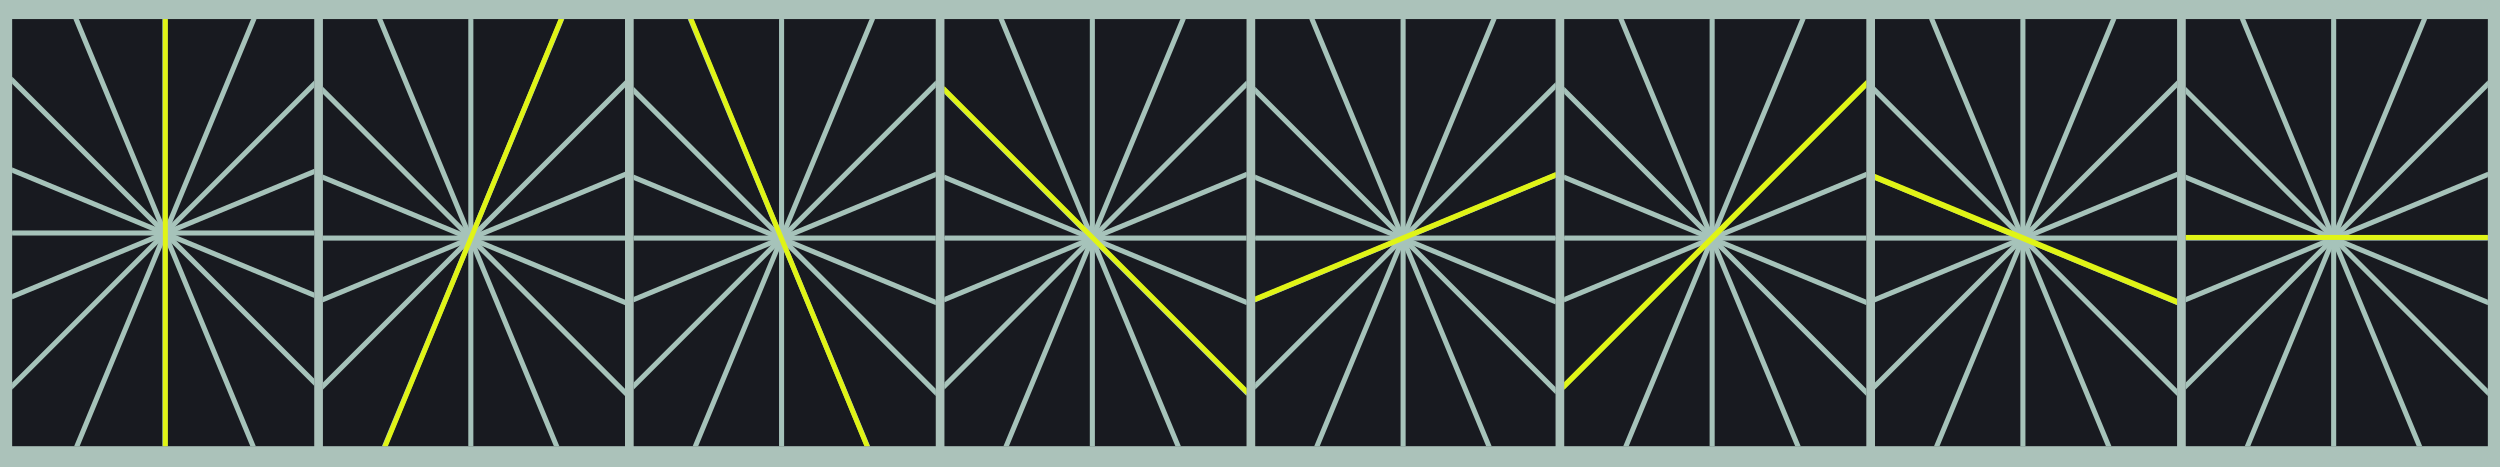 <svg width="1440" height="269" viewBox="0 0 1440 269" fill="none" xmlns="http://www.w3.org/2000/svg">
<rect width="1440" height="269" fill="#ABC2BA"/>
<g clip-path="url(#clip0_168_3)">
<rect width="174" height="246" transform="translate(7 11)" fill="#181A20"/>
<path fill-rule="evenodd" clip-rule="evenodd" d="M4.957 223.379L93.414 134.921H4.826V133.46H93.226L-2.062 38.171L-1.029 37.138L94.261 132.428L94.261 10.999H95.722V132.614L185.433 42.903L186.466 43.936L96.942 133.46H181.939V134.921H96.754L189.994 228.161L188.96 229.194L95.722 135.956V257.088H94.261L94.261 136.141L5.99 224.412L4.957 223.379Z" fill="#A6C3BA"/>
<path d="M93.414 134.921L93.931 135.438L95.178 134.191H93.414V134.921ZM4.957 223.379L4.44 222.862L3.923 223.379L4.44 223.896L4.957 223.379ZM4.826 134.921H4.095V135.652H4.826V134.921ZM4.826 133.46V132.729H4.095V133.46H4.826ZM93.226 133.46V134.191H94.99L93.743 132.943L93.226 133.46ZM-2.062 38.171L-2.579 37.655L-3.096 38.171L-2.579 38.688L-2.062 38.171ZM-1.029 37.138L-0.513 36.621L-1.029 36.105L-1.546 36.621L-1.029 37.138ZM94.261 132.428L93.744 132.945L94.992 134.192V132.428H94.261ZM94.261 10.999V10.269H93.53V10.999L94.261 10.999ZM95.722 10.999H96.453V10.269H95.722V10.999ZM95.722 132.614H94.992V134.378L96.239 133.13L95.722 132.614ZM185.433 42.903L185.95 42.386L185.433 41.87L184.916 42.386L185.433 42.903ZM186.466 43.936L186.983 44.453L187.5 43.936L186.983 43.419L186.466 43.936ZM96.942 133.46L96.426 132.943L95.178 134.191H96.942V133.46ZM181.939 133.46H182.67V132.729H181.939V133.46ZM181.939 134.921V135.652H182.67V134.921H181.939ZM96.754 134.921V134.191H94.99L96.237 135.438L96.754 134.921ZM189.994 228.161L190.51 228.678L191.027 228.161L190.51 227.644L189.994 228.161ZM188.96 229.194L188.444 229.711L188.96 230.228L189.477 229.711L188.96 229.194ZM95.722 135.956L96.239 135.439L94.992 134.192V135.956H95.722ZM95.722 257.088V257.818H96.453V257.088H95.722ZM94.261 257.088H93.53V257.818H94.261V257.088ZM94.261 136.141H94.992V134.378L93.744 135.625L94.261 136.141ZM5.99 224.412L5.473 224.929L5.99 225.446L6.507 224.929L5.99 224.412ZM92.898 134.405L4.44 222.862L5.473 223.896L93.931 135.438L92.898 134.405ZM4.826 135.652H93.414V134.191H4.826V135.652ZM4.095 133.46V134.921H5.556V133.46H4.095ZM93.226 132.729H4.826V134.191H93.226V132.729ZM-2.579 38.688L92.709 133.977L93.743 132.943L-1.546 37.655L-2.579 38.688ZM-1.546 36.621L-2.579 37.655L-1.546 38.688L-0.513 37.655L-1.546 36.621ZM94.778 131.911L-0.513 36.621L-1.546 37.655L93.744 132.945L94.778 131.911ZM93.53 10.999L93.53 132.428H94.992L94.992 10.999L93.53 10.999ZM95.722 10.269H94.261V11.73H95.722V10.269ZM96.453 132.614V10.999H94.992V132.614H96.453ZM184.916 42.386L95.206 132.097L96.239 133.13L185.95 43.419L184.916 42.386ZM186.983 43.419L185.95 42.386L184.916 43.419L185.95 44.453L186.983 43.419ZM97.459 133.977L186.983 44.453L185.95 43.419L96.426 132.943L97.459 133.977ZM181.939 132.729H96.942V134.191H181.939V132.729ZM182.67 134.921V133.46H181.208V134.921H182.67ZM96.754 135.652H181.939V134.191H96.754V135.652ZM190.51 227.644L97.271 134.405L96.237 135.438L189.477 228.678L190.51 227.644ZM189.477 229.711L190.51 228.678L189.477 227.644L188.444 228.678L189.477 229.711ZM95.206 136.473L188.444 229.711L189.477 228.678L96.239 135.439L95.206 136.473ZM96.453 257.088V135.956H94.992V257.088H96.453ZM94.261 257.818H95.722V256.357H94.261V257.818ZM93.53 136.141L93.53 257.088H94.992L94.992 136.141H93.53ZM6.507 224.929L94.778 136.658L93.744 135.625L5.473 223.896L6.507 224.929ZM4.44 223.896L5.473 224.929L6.507 223.896L5.473 222.862L4.44 223.896Z" fill="#A6C3BA"/>
<path fill-rule="evenodd" clip-rule="evenodd" d="M43.315 257.448L93.728 135.741L4.208 172.821L3.649 171.471L93.075 134.429L5.17 98.018L5.729 96.668L93.632 133.078L41.24 6.592L42.59 6.033L95.022 132.615L148.137 4.385L149.487 4.944L96.428 133.04L191.214 93.779L191.773 95.129L96.894 134.429L186.665 171.613L186.105 172.963L96.333 135.778L146.99 258.077L145.64 258.636L95.022 136.434L44.665 258.008L43.315 257.448Z" fill="#A6C3BA"/>
<path d="M93.728 135.741L94.403 136.02L95.078 134.39L93.448 135.066L93.728 135.741ZM43.315 257.448L42.64 257.169L42.36 257.844L43.035 258.123L43.315 257.448ZM4.208 172.821L3.533 173.1L3.813 173.776L4.488 173.496L4.208 172.821ZM3.649 171.471L3.369 170.796L2.694 171.075L2.974 171.75L3.649 171.471ZM93.075 134.429L93.355 135.104L94.985 134.429L93.355 133.754L93.075 134.429ZM5.17 98.018L4.495 97.738L4.215 98.413L4.891 98.693L5.17 98.018ZM5.729 96.668L6.009 95.993L5.334 95.713L5.054 96.388L5.729 96.668ZM93.632 133.078L93.353 133.753L94.983 134.428L94.308 132.799L93.632 133.078ZM41.24 6.592L40.961 5.917L40.286 6.197L40.565 6.872L41.24 6.592ZM42.59 6.033L43.265 5.753L42.986 5.078L42.311 5.358L42.59 6.033ZM95.022 132.615L94.347 132.895L95.022 134.525L95.698 132.895L95.022 132.615ZM148.137 4.385L148.417 3.71L147.742 3.43L147.462 4.105L148.137 4.385ZM149.487 4.944L150.162 5.224L150.442 4.549L149.767 4.269L149.487 4.944ZM96.428 133.04L95.753 132.761L95.078 134.39L96.708 133.715L96.428 133.04ZM191.214 93.779L191.889 93.499L191.609 92.824L190.934 93.104L191.214 93.779ZM191.773 95.129L192.053 95.804L192.728 95.524L192.448 94.849L191.773 95.129ZM96.894 134.429L96.614 133.754L94.985 134.429L96.614 135.104L96.894 134.429ZM186.665 171.613L187.34 171.893L187.619 171.218L186.944 170.938L186.665 171.613ZM186.105 172.963L185.826 173.638L186.501 173.918L186.78 173.243L186.105 172.963ZM96.333 135.778L96.612 135.103L94.983 134.428L95.658 136.058L96.333 135.778ZM146.99 258.077L147.27 258.752L147.945 258.472L147.665 257.797L146.99 258.077ZM145.64 258.636L144.965 258.916L145.245 259.591L145.92 259.311L145.64 258.636ZM95.022 136.434L95.698 136.154L95.022 134.525L94.347 136.154L95.022 136.434ZM44.665 258.008L44.385 258.683L45.06 258.962L45.34 258.287L44.665 258.008ZM93.053 135.461L42.64 257.169L43.99 257.728L94.403 136.02L93.053 135.461ZM4.488 173.496L94.008 136.416L93.448 135.066L3.929 172.146L4.488 173.496ZM2.974 171.75L3.533 173.1L4.883 172.541L4.324 171.191L2.974 171.75ZM92.796 133.754L3.369 170.796L3.929 172.146L93.355 135.104L92.796 133.754ZM4.891 98.693L92.796 135.104L93.355 133.754L5.45 97.343L4.891 98.693ZM5.054 96.388L4.495 97.738L5.845 98.297L6.404 96.947L5.054 96.388ZM93.912 132.403L6.009 95.993L5.45 97.343L93.353 133.753L93.912 132.403ZM40.565 6.872L92.957 133.358L94.308 132.799L41.915 6.312L40.565 6.872ZM42.311 5.358L40.961 5.917L41.52 7.267L42.87 6.708L42.311 5.358ZM95.698 132.336L43.265 5.753L41.915 6.312L94.347 132.895L95.698 132.336ZM147.462 4.105L94.347 132.336L95.698 132.895L148.812 4.665L147.462 4.105ZM149.767 4.269L148.417 3.71L147.858 5.06L149.208 5.619L149.767 4.269ZM97.103 133.32L150.162 5.224L148.812 4.665L95.753 132.761L97.103 133.32ZM190.934 93.104L96.148 132.365L96.708 133.715L191.494 94.454L190.934 93.104ZM192.448 94.849L191.889 93.499L190.539 94.058L191.098 95.409L192.448 94.849ZM97.174 135.104L192.053 95.804L191.494 94.454L96.614 133.754L97.174 135.104ZM186.944 170.938L97.174 133.754L96.614 135.104L186.385 172.288L186.944 170.938ZM186.78 173.243L187.34 171.893L185.989 171.334L185.43 172.684L186.78 173.243ZM96.053 136.453L185.826 173.638L186.385 172.288L96.612 135.103L96.053 136.453ZM147.665 257.797L97.008 135.499L95.658 136.058L146.315 258.357L147.665 257.797ZM145.92 259.311L147.27 258.752L146.711 257.402L145.361 257.961L145.92 259.311ZM94.347 136.714L144.965 258.916L146.315 258.357L95.698 136.154L94.347 136.714ZM45.34 258.287L95.698 136.713L94.347 136.154L43.99 257.728L45.34 258.287ZM43.035 258.123L44.385 258.683L44.945 257.332L43.594 256.773L43.035 258.123Z" fill="#A6C3BA"/>
<path fill-rule="evenodd" clip-rule="evenodd" d="M93.806 -4.781L93.806 288.752L96.674 291.048L96.674 -2.485L93.806 -4.781Z" fill="#E0F416"/>
</g>
<g clip-path="url(#clip1_168_3)">
<rect width="174" height="246" transform="translate(186 11)" fill="#181A20"/>
<path fill-rule="evenodd" clip-rule="evenodd" d="M181.037 226.303L269.496 137.844H181.033V136.383H269.31L174.02 41.093L175.053 40.059L270.466 135.472L270.466 10.707H271.927L271.927 135.413L361.513 45.827L362.546 46.86L273.024 136.383H359.315V137.844H272.838L366.076 231.082L365.042 232.115L271.927 139V260.01H270.466L270.466 138.941L182.07 227.337L181.037 226.303Z" fill="#A6C3BA"/>
<path d="M269.496 137.844L270.013 138.361L271.26 137.113H269.496V137.844ZM181.037 226.303L180.52 225.787L180.003 226.303L180.52 226.82L181.037 226.303ZM181.033 137.844H180.302V138.575H181.033V137.844ZM181.033 136.383V135.652H180.302V136.383H181.033ZM269.31 136.383V137.113H271.074L269.826 135.866L269.31 136.383ZM174.02 41.093L173.503 40.576L172.986 41.093L173.503 41.609L174.02 41.093ZM175.053 40.059L175.57 39.542L175.053 39.026L174.536 39.542L175.053 40.059ZM270.466 135.472L269.949 135.989L271.197 137.236V135.472H270.466ZM270.466 10.707V9.977H269.735V10.707L270.466 10.707ZM271.927 10.707L272.658 10.707V9.977H271.927V10.707ZM271.927 135.413H271.197V137.177L272.444 135.929L271.927 135.413ZM361.513 45.827L362.03 45.31L361.513 44.794L360.996 45.31L361.513 45.827ZM362.546 46.86L363.063 47.377L363.58 46.86L363.063 46.344L362.546 46.86ZM273.024 136.383L272.507 135.866L271.26 137.113H273.024V136.383ZM359.315 136.383H360.046V135.652H359.315V136.383ZM359.315 137.844V138.575H360.046V137.844H359.315ZM272.838 137.844V137.113H271.074L272.321 138.361L272.838 137.844ZM366.076 231.082L366.592 231.599L367.109 231.082L366.592 230.565L366.076 231.082ZM365.042 232.115L364.526 232.632L365.042 233.149L365.559 232.632L365.042 232.115ZM271.927 139L272.444 138.484L271.197 137.236V139H271.927ZM271.927 260.01V260.741H272.658V260.01H271.927ZM270.466 260.01H269.735V260.741H270.466V260.01ZM270.466 138.941H271.197V137.177L269.949 138.424L270.466 138.941ZM182.07 227.337L181.553 227.853L182.07 228.37L182.587 227.853L182.07 227.337ZM268.979 137.327L180.52 225.787L181.553 226.82L270.013 138.361L268.979 137.327ZM181.033 138.575H269.496V137.113H181.033V138.575ZM180.302 136.383V137.844H181.763V136.383H180.302ZM269.31 135.652H181.033V137.113H269.31V135.652ZM173.503 41.609L268.793 136.899L269.826 135.866L174.536 40.576L173.503 41.609ZM174.536 39.542L173.503 40.576L174.536 41.609L175.57 40.576L174.536 39.542ZM270.983 134.956L175.57 39.542L174.536 40.576L269.949 135.989L270.983 134.956ZM269.735 10.707L269.735 135.472H271.197L271.197 10.707L269.735 10.707ZM271.927 9.977H270.466V11.438H271.927V9.977ZM272.658 135.413L272.658 10.707L271.197 10.707L271.197 135.413H272.658ZM360.996 45.31L271.411 134.896L272.444 135.929L362.03 46.344L360.996 45.31ZM363.063 46.344L362.03 45.31L360.996 46.344L362.03 47.377L363.063 46.344ZM273.541 136.899L363.063 47.377L362.03 46.344L272.507 135.866L273.541 136.899ZM359.315 135.652H273.024V137.113H359.315V135.652ZM360.046 137.844V136.383H358.584V137.844H360.046ZM272.838 138.575H359.315V137.113H272.838V138.575ZM366.592 230.565L273.354 137.327L272.321 138.361L365.559 231.599L366.592 230.565ZM365.559 232.632L366.592 231.599L365.559 230.565L364.526 231.599L365.559 232.632ZM271.411 139.517L364.526 232.632L365.559 231.599L272.444 138.484L271.411 139.517ZM272.658 260.01V139H271.197V260.01H272.658ZM270.466 260.741H271.927V259.28H270.466V260.741ZM269.735 138.941L269.735 260.01H271.197L271.197 138.941H269.735ZM182.587 227.853L270.983 139.457L269.949 138.424L181.553 226.82L182.587 227.853ZM180.52 226.82L181.553 227.853L182.587 226.82L181.553 225.787L180.52 226.82Z" fill="#A6C3BA"/>
<path fill-rule="evenodd" clip-rule="evenodd" d="M219.384 260.373L269.799 138.66L180.272 175.744L179.712 174.394L269.14 137.352L181.238 100.942L181.797 99.592L269.7 136.002L217.308 9.516L218.658 8.957L271.091 135.542L324.207 7.309L325.557 7.869L272.499 135.96L367.277 96.702L367.837 98.052L272.958 137.352L362.732 174.537L362.173 175.887L272.4 138.702L323.058 261.001L321.708 261.56L271.091 139.36L220.734 260.932L219.384 260.373Z" fill="#A6C3BA"/>
<path d="M269.799 138.66L270.474 138.94L271.149 137.31L269.52 137.985L269.799 138.66ZM219.384 260.373L218.709 260.093L218.43 260.768L219.105 261.048L219.384 260.373ZM180.272 175.744L179.597 176.024L179.876 176.699L180.551 176.419L180.272 175.744ZM179.712 174.394L179.433 173.719L178.758 173.998L179.037 174.673L179.712 174.394ZM269.14 137.352L269.419 138.027L271.049 137.352L269.419 136.677L269.14 137.352ZM181.238 100.942L180.563 100.662L180.283 101.337L180.958 101.617L181.238 100.942ZM181.797 99.592L182.076 98.917L181.401 98.637L181.122 99.312L181.797 99.592ZM269.7 136.002L269.42 136.677L271.05 137.352L270.375 135.723L269.7 136.002ZM217.308 9.516L217.028 8.841L216.353 9.121L216.633 9.796L217.308 9.516ZM218.658 8.957L219.333 8.677L219.053 8.002L218.378 8.282L218.658 8.957ZM271.091 135.542L270.416 135.821L271.091 137.451L271.766 135.821L271.091 135.542ZM324.207 7.309L324.486 6.634L323.811 6.355L323.532 7.03L324.207 7.309ZM325.557 7.869L326.232 8.148L326.511 7.473L325.836 7.194L325.557 7.869ZM272.499 135.96L271.824 135.681L271.149 137.31L272.779 136.635L272.499 135.96ZM367.277 96.702L367.953 96.422L367.673 95.747L366.998 96.027L367.277 96.702ZM367.837 98.052L368.116 98.727L368.791 98.447L368.512 97.772L367.837 98.052ZM272.958 137.352L272.679 136.677L271.049 137.352L272.679 138.027L272.958 137.352ZM362.732 174.537L363.407 174.817L363.687 174.142L363.012 173.862L362.732 174.537ZM362.173 175.887L361.893 176.563L362.568 176.842L362.848 176.167L362.173 175.887ZM272.4 138.702L272.68 138.027L271.05 137.352L271.725 138.982L272.4 138.702ZM323.058 261.001L323.337 261.676L324.013 261.396L323.733 260.721L323.058 261.001ZM321.708 261.56L321.033 261.84L321.312 262.515L321.987 262.235L321.708 261.56ZM271.091 139.36L271.766 139.081L271.091 137.451L270.416 139.081L271.091 139.36ZM220.734 260.932L220.455 261.607L221.13 261.886L221.409 261.211L220.734 260.932ZM269.124 138.381L218.709 260.093L220.059 260.652L270.474 138.94L269.124 138.381ZM180.551 176.419L270.079 139.335L269.52 137.985L179.992 175.069L180.551 176.419ZM179.037 174.673L179.597 176.024L180.947 175.464L180.388 174.114L179.037 174.673ZM268.86 136.677L179.433 173.719L179.992 175.069L269.419 138.027L268.86 136.677ZM180.958 101.617L268.86 138.027L269.419 136.677L181.517 100.267L180.958 101.617ZM181.122 99.312L180.563 100.662L181.913 101.221L182.472 99.871L181.122 99.312ZM269.98 135.327L182.076 98.917L181.517 100.267L269.42 136.677L269.98 135.327ZM216.633 9.796L269.025 136.282L270.375 135.723L217.983 9.236L216.633 9.796ZM218.378 8.282L217.028 8.841L217.587 10.191L218.937 9.632L218.378 8.282ZM271.766 135.262L219.333 8.677L217.983 9.236L270.416 135.821L271.766 135.262ZM323.532 7.03L270.416 135.262L271.766 135.821L324.882 7.589L323.532 7.03ZM325.836 7.194L324.486 6.634L323.927 7.984L325.277 8.544L325.836 7.194ZM273.174 136.24L326.232 8.148L324.882 7.589L271.824 135.681L273.174 136.24ZM366.998 96.027L272.22 135.285L272.779 136.635L367.557 97.377L366.998 96.027ZM368.512 97.772L367.953 96.422L366.602 96.981L367.162 98.332L368.512 97.772ZM273.238 138.027L368.116 98.727L367.557 97.377L272.679 136.677L273.238 138.027ZM363.012 173.862L273.238 136.677L272.679 138.027L362.452 175.212L363.012 173.862ZM362.848 176.167L363.407 174.817L362.057 174.258L361.498 175.608L362.848 176.167ZM272.121 139.378L361.893 176.563L362.452 175.212L272.68 138.027L272.121 139.378ZM323.733 260.721L273.075 138.423L271.725 138.982L322.383 261.281L323.733 260.721ZM321.987 262.235L323.337 261.676L322.778 260.326L321.428 260.885L321.987 262.235ZM270.416 139.64L321.033 261.84L322.383 261.281L271.766 139.081L270.416 139.64ZM221.409 261.211L271.766 139.64L270.416 139.081L220.059 260.652L221.409 261.211ZM219.105 261.048L220.455 261.607L221.014 260.257L219.664 259.698L219.105 261.048Z" fill="#A6C3BA"/>
<path fill-rule="evenodd" clip-rule="evenodd" d="M323.98 5.447L203.538 297.682L205.314 300.897L325.756 8.663L323.98 5.447Z" fill="#E0F416"/>
</g>
<g clip-path="url(#clip2_168_3)">
<rect width="174" height="246" transform="translate(901 11)" fill="#181A20"/>
<path fill-rule="evenodd" clip-rule="evenodd" d="M896.039 226.304L984.498 137.845H896.033V136.383H984.312L889.021 41.093L890.055 40.06L985.468 135.473L985.468 10.708H986.929L986.929 135.413L1076.51 45.828L1077.55 46.861L988.026 136.383H1074.32V137.845H987.84L1081.08 231.083L1080.04 232.116L986.929 139.001V260.011H985.468L985.468 138.941L897.072 227.337L896.039 226.304Z" fill="#A6C3BA"/>
<path d="M984.498 137.845L985.015 138.361L986.262 137.114H984.498V137.845ZM896.039 226.304L895.522 225.787L895.005 226.304L895.522 226.821L896.039 226.304ZM896.033 137.845H895.302V138.575H896.033V137.845ZM896.033 136.383V135.653H895.302V136.383H896.033ZM984.312 136.383V137.114H986.076L984.828 135.867L984.312 136.383ZM889.021 41.093L888.505 40.576L887.988 41.093L888.505 41.61L889.021 41.093ZM890.055 40.06L890.571 39.543L890.055 39.026L889.538 39.543L890.055 40.06ZM985.468 135.473L984.951 135.989L986.199 137.237V135.473H985.468ZM985.468 10.708V9.977H984.737V10.708L985.468 10.708ZM986.929 10.708L987.66 10.708V9.977H986.929V10.708ZM986.929 135.413H986.199V137.177L987.446 135.93L986.929 135.413ZM1076.51 45.828L1077.03 45.311L1076.51 44.794L1076 45.311L1076.51 45.828ZM1077.55 46.861L1078.06 47.378L1078.58 46.861L1078.06 46.344L1077.55 46.861ZM988.026 136.383L987.509 135.867L986.262 137.114H988.026V136.383ZM1074.32 136.383H1075.05V135.653H1074.32V136.383ZM1074.32 137.845V138.575H1075.05V137.845H1074.32ZM987.84 137.845V137.114H986.076L987.323 138.361L987.84 137.845ZM1081.08 231.083L1081.59 231.599L1082.11 231.083L1081.59 230.566L1081.08 231.083ZM1080.04 232.116L1079.53 232.632L1080.04 233.149L1080.56 232.632L1080.04 232.116ZM986.929 139.001L987.446 138.484L986.199 137.237V139.001H986.929ZM986.929 260.011V260.742H987.66V260.011H986.929ZM985.468 260.011H984.737V260.742H985.468V260.011ZM985.468 138.941H986.199V137.177L984.951 138.425L985.468 138.941ZM897.072 227.337L896.555 227.854L897.072 228.371L897.589 227.854L897.072 227.337ZM983.981 137.328L895.522 225.787L896.555 226.821L985.015 138.361L983.981 137.328ZM896.033 138.575H984.498V137.114H896.033V138.575ZM895.302 136.383V137.845H896.763V136.383H895.302ZM984.312 135.653H896.033V137.114H984.312V135.653ZM888.505 41.61L983.795 136.9L984.828 135.867L889.538 40.576L888.505 41.61ZM889.538 39.543L888.505 40.576L889.538 41.61L890.571 40.576L889.538 39.543ZM985.985 134.956L890.571 39.543L889.538 40.576L984.951 135.989L985.985 134.956ZM984.737 10.708L984.737 135.473H986.199L986.199 10.708L984.737 10.708ZM986.929 9.977H985.468V11.439H986.929V9.977ZM987.66 135.413L987.66 10.708L986.199 10.708L986.199 135.413H987.66ZM1076 45.311L986.413 134.897L987.446 135.93L1077.03 46.344L1076 45.311ZM1078.06 46.344L1077.03 45.311L1076 46.344L1077.03 47.378L1078.06 46.344ZM988.543 136.9L1078.06 47.378L1077.03 46.344L987.509 135.867L988.543 136.9ZM1074.32 135.653H988.026V137.114H1074.32V135.653ZM1075.05 137.845V136.383H1073.58V137.845H1075.05ZM987.84 138.575H1074.32V137.114H987.84V138.575ZM1081.59 230.566L988.356 137.328L987.323 138.361L1080.56 231.599L1081.59 230.566ZM1080.56 232.632L1081.59 231.599L1080.56 230.566L1079.53 231.599L1080.56 232.632ZM986.413 139.517L1079.53 232.632L1080.56 231.599L987.446 138.484L986.413 139.517ZM987.66 260.011V139.001H986.199V260.011H987.66ZM985.468 260.742H986.929V259.281H985.468V260.742ZM984.737 138.941L984.737 260.011H986.199L986.199 138.941H984.737ZM897.589 227.854L985.985 139.458L984.951 138.425L896.555 226.821L897.589 227.854ZM895.522 226.821L896.555 227.854L897.589 226.821L896.555 225.787L895.522 226.821Z" fill="#A6C3BA"/>
<path fill-rule="evenodd" clip-rule="evenodd" d="M934.387 260.372L984.801 138.66L895.276 175.743L894.717 174.393L984.143 137.351L896.24 100.94L896.799 99.59L984.702 136.001L932.31 9.515L933.66 8.956L986.093 135.541L1039.21 7.308L1040.56 7.868L987.501 135.96L1082.28 96.701L1082.84 98.051L987.961 137.351L1077.73 174.536L1077.17 175.886L987.402 138.701L1038.06 261L1036.71 261.559L986.093 139.359L935.737 260.931L934.387 260.372Z" fill="#A6C3BA"/>
<path d="M984.801 138.66L985.476 138.94L986.151 137.31L984.521 137.985L984.801 138.66ZM934.387 260.372L933.712 260.092L933.432 260.767L934.107 261.047L934.387 260.372ZM895.276 175.743L894.601 176.022L894.88 176.697L895.555 176.418L895.276 175.743ZM894.717 174.393L894.437 173.718L893.762 173.997L894.042 174.672L894.717 174.393ZM984.143 137.351L984.422 138.026L986.052 137.351L984.422 136.676L984.143 137.351ZM896.24 100.94L895.565 100.661L895.285 101.336L895.96 101.615L896.24 100.94ZM896.799 99.59L897.079 98.915L896.404 98.636L896.124 99.311L896.799 99.59ZM984.702 136.001L984.423 136.676L986.052 137.351L985.377 135.721L984.702 136.001ZM932.31 9.515L932.03 8.84L931.355 9.119L931.635 9.794L932.31 9.515ZM933.66 8.956L934.335 8.676L934.055 8.001L933.38 8.281L933.66 8.956ZM986.093 135.541L985.418 135.82L986.093 137.45L986.768 135.82L986.093 135.541ZM1039.21 7.308L1039.49 6.633L1038.81 6.354L1038.53 7.029L1039.21 7.308ZM1040.56 7.868L1041.23 8.147L1041.51 7.472L1040.84 7.192L1040.56 7.868ZM987.501 135.96L986.826 135.68L986.151 137.31L987.781 136.635L987.501 135.96ZM1082.28 96.701L1082.96 96.421L1082.68 95.746L1082 96.026L1082.28 96.701ZM1082.84 98.051L1083.12 98.726L1083.8 98.446L1083.52 97.771L1082.84 98.051ZM987.961 137.351L987.682 136.676L986.052 137.351L987.682 138.026L987.961 137.351ZM1077.73 174.536L1078.41 174.816L1078.69 174.141L1078.01 173.861L1077.73 174.536ZM1077.17 175.886L1076.9 176.561L1077.57 176.841L1077.85 176.166L1077.17 175.886ZM987.402 138.701L987.682 138.026L986.052 137.351L986.727 138.981L987.402 138.701ZM1038.06 261L1038.34 261.675L1039.01 261.395L1038.74 260.72L1038.06 261ZM1036.71 261.559L1036.03 261.839L1036.31 262.514L1036.99 262.234L1036.71 261.559ZM986.093 139.359L986.768 139.08L986.093 137.45L985.418 139.08L986.093 139.359ZM935.737 260.931L935.457 261.606L936.132 261.885L936.412 261.21L935.737 260.931ZM984.126 138.381L933.712 260.092L935.062 260.651L985.476 138.94L984.126 138.381ZM895.555 176.418L985.081 139.335L984.521 137.985L894.996 175.068L895.555 176.418ZM894.042 174.672L894.601 176.022L895.951 175.463L895.392 174.113L894.042 174.672ZM983.863 136.676L894.437 173.718L894.996 175.068L984.422 138.026L983.863 136.676ZM895.96 101.615L983.863 138.026L984.422 136.676L896.519 100.265L895.96 101.615ZM896.124 99.311L895.565 100.661L896.915 101.22L897.474 99.87L896.124 99.311ZM984.982 135.326L897.079 98.915L896.519 100.265L984.423 136.676L984.982 135.326ZM931.635 9.794L984.027 136.281L985.377 135.721L932.985 9.235L931.635 9.794ZM933.38 8.281L932.03 8.84L932.59 10.19L933.94 9.631L933.38 8.281ZM986.768 135.261L934.335 8.676L932.985 9.235L985.418 135.82L986.768 135.261ZM1038.53 7.029L985.418 135.261L986.768 135.82L1039.88 7.588L1038.53 7.029ZM1040.84 7.192L1039.49 6.633L1038.93 7.983L1040.28 8.543L1040.84 7.192ZM988.176 136.24L1041.23 8.147L1039.88 7.588L986.826 135.68L988.176 136.24ZM1082 96.026L987.222 135.285L987.781 136.635L1082.56 97.376L1082 96.026ZM1083.52 97.771L1082.96 96.421L1081.61 96.98L1082.17 98.33L1083.52 97.771ZM988.241 138.026L1083.12 98.726L1082.56 97.376L987.682 136.676L988.241 138.026ZM1078.01 173.861L988.241 136.676L987.682 138.026L1077.45 175.211L1078.01 173.861ZM1077.85 176.166L1078.41 174.816L1077.06 174.257L1076.5 175.607L1077.85 176.166ZM987.123 139.376L1076.9 176.561L1077.45 175.211L987.682 138.026L987.123 139.376ZM1038.74 260.72L988.077 138.422L986.727 138.981L1037.39 261.279L1038.74 260.72ZM1036.99 262.234L1038.34 261.675L1037.78 260.325L1036.43 260.884L1036.99 262.234ZM985.418 139.639L1036.03 261.839L1037.39 261.279L986.768 139.08L985.418 139.639ZM936.412 261.21L986.768 139.639L985.418 139.08L935.062 260.651L936.412 261.21ZM934.107 261.047L935.457 261.606L936.016 260.256L934.666 259.697L934.107 261.047Z" fill="#A6C3BA"/>
<path fill-rule="evenodd" clip-rule="evenodd" d="M1099.59 25.9L876.09 249.403L872.086 248.96L1095.59 25.457L1099.59 25.9Z" fill="#E0F416"/>
</g>
<g clip-path="url(#clip3_168_3)">
<rect width="174" height="246" transform="translate(365 11)" fill="#181A20"/>
<path fill-rule="evenodd" clip-rule="evenodd" d="M360.031 226.301L448.489 137.842H360.025V136.381H448.301L353.012 41.092L354.045 40.058L449.458 135.471L449.458 10.707H450.919L450.919 135.412L540.507 45.825L541.54 46.858L452.017 136.381H538.307V137.842H451.829L545.068 231.081L544.035 232.114L450.919 138.999V260.01H449.458L449.458 138.94L361.064 227.334L360.031 226.301Z" fill="#A6C3BA"/>
<path d="M448.489 137.842L449.006 138.359L450.253 137.112H448.489V137.842ZM360.031 226.301L359.514 225.784L358.997 226.301L359.514 226.817L360.031 226.301ZM360.025 137.842H359.294V138.573H360.025V137.842ZM360.025 136.381V135.65H359.294V136.381H360.025ZM448.301 136.381V137.112H450.065L448.818 135.864L448.301 136.381ZM353.012 41.092L352.495 40.575L351.978 41.092L352.495 41.608L353.012 41.092ZM354.045 40.058L354.562 39.542L354.045 39.025L353.528 39.542L354.045 40.058ZM449.458 135.471L448.941 135.988L450.189 137.235V135.471H449.458ZM449.458 10.707V9.976H448.727V10.707L449.458 10.707ZM450.919 10.707L451.65 10.707V9.976H450.919V10.707ZM450.919 135.412H450.189V137.176L451.436 135.929L450.919 135.412ZM540.507 45.825L541.024 45.308L540.507 44.791L539.99 45.308L540.507 45.825ZM541.54 46.858L542.057 47.374L542.574 46.858L542.057 46.341L541.54 46.858ZM452.017 136.381L451.501 135.864L450.253 137.112H452.017V136.381ZM538.307 136.381H539.038V135.65H538.307V136.381ZM538.307 137.842V138.573H539.038V137.842H538.307ZM451.829 137.842V137.112H450.065L451.312 138.359L451.829 137.842ZM545.068 231.081L545.585 231.598L546.101 231.081L545.585 230.564L545.068 231.081ZM544.035 232.114L543.518 232.631L544.035 233.148L544.551 232.631L544.035 232.114ZM450.919 138.999L451.436 138.483L450.189 137.235V138.999H450.919ZM450.919 260.01V260.74H451.65V260.01H450.919ZM449.458 260.01H448.727V260.74H449.458V260.01ZM449.458 138.94H450.189V137.176L448.941 138.423L449.458 138.94ZM361.064 227.334L360.547 227.851L361.064 228.367L361.581 227.851L361.064 227.334ZM447.973 137.326L359.514 225.784L360.547 226.817L449.006 138.359L447.973 137.326ZM360.025 138.573H448.489V137.112H360.025V138.573ZM359.294 136.381V137.842H360.756V136.381H359.294ZM448.301 135.65H360.025V137.112H448.301V135.65ZM352.495 41.608L447.784 136.898L448.818 135.864L353.528 40.575L352.495 41.608ZM353.528 39.542L352.495 40.575L353.528 41.608L354.562 40.575L353.528 39.542ZM449.975 134.955L354.562 39.542L353.528 40.575L448.941 135.988L449.975 134.955ZM448.727 10.707L448.727 135.471H450.189L450.189 10.707L448.727 10.707ZM450.919 9.976H449.458V11.437H450.919V9.976ZM451.65 135.412L451.65 10.707L450.189 10.707L450.189 135.412H451.65ZM539.99 45.308L450.403 134.895L451.436 135.929L541.024 46.341L539.99 45.308ZM542.057 46.341L541.024 45.308L539.99 46.341L541.024 47.374L542.057 46.341ZM452.534 136.898L542.057 47.374L541.024 46.341L451.501 135.864L452.534 136.898ZM538.307 135.65H452.017V137.112H538.307V135.65ZM539.038 137.842V136.381H537.577V137.842H539.038ZM451.829 138.573H538.307V137.112H451.829V138.573ZM545.585 230.564L452.346 137.326L451.312 138.359L544.551 231.598L545.585 230.564ZM544.551 232.631L545.585 231.598L544.551 230.564L543.518 231.598L544.551 232.631ZM450.403 139.516L543.518 232.631L544.551 231.598L451.436 138.483L450.403 139.516ZM451.65 260.01V138.999H450.189V260.01H451.65ZM449.458 260.74H450.919V259.279H449.458V260.74ZM448.727 138.94L448.727 260.01H450.189L450.189 138.94H448.727ZM361.581 227.851L449.975 139.457L448.941 138.423L360.547 226.817L361.581 227.851ZM359.514 226.817L360.547 227.851L361.581 226.817L360.547 225.784L359.514 226.817Z" fill="#A6C3BA"/>
<path fill-rule="evenodd" clip-rule="evenodd" d="M398.379 260.372L448.793 138.66L359.268 175.743L358.709 174.393L448.135 137.351L360.232 100.941L360.791 99.591L448.694 136.001L396.302 9.515L397.652 8.956L450.085 135.541L503.201 7.309L504.551 7.868L451.493 135.96L546.274 96.701L546.833 98.051L451.954 137.351L541.726 174.536L541.167 175.886L451.395 138.701L502.052 261L500.702 261.559L450.085 139.36L399.729 260.931L398.379 260.372Z" fill="#A6C3BA"/>
<path d="M448.793 138.66L449.468 138.94L450.143 137.31L448.514 137.985L448.793 138.66ZM398.379 260.372L397.704 260.092L397.424 260.767L398.099 261.047L398.379 260.372ZM359.268 175.743L358.593 176.023L358.873 176.698L359.548 176.418L359.268 175.743ZM358.709 174.393L358.429 173.718L357.754 173.997L358.034 174.672L358.709 174.393ZM448.135 137.351L448.415 138.026L450.044 137.351L448.415 136.676L448.135 137.351ZM360.232 100.941L359.557 100.661L359.277 101.336L359.952 101.616L360.232 100.941ZM360.791 99.591L361.071 98.916L360.396 98.636L360.116 99.311L360.791 99.591ZM448.694 136.001L448.415 136.676L450.044 137.351L449.369 135.722L448.694 136.001ZM396.302 9.515L396.022 8.84L395.347 9.12L395.627 9.795L396.302 9.515ZM397.652 8.956L398.327 8.676L398.048 8.001L397.373 8.281L397.652 8.956ZM450.085 135.541L449.41 135.82L450.085 137.45L450.76 135.82L450.085 135.541ZM503.201 7.309L503.481 6.634L502.806 6.354L502.526 7.029L503.201 7.309ZM504.551 7.868L505.226 8.147L505.506 7.472L504.831 7.193L504.551 7.868ZM451.493 135.96L450.818 135.681L450.143 137.31L451.773 136.635L451.493 135.96ZM546.274 96.701L546.949 96.421L546.669 95.746L545.994 96.026L546.274 96.701ZM546.833 98.051L547.113 98.726L547.788 98.446L547.508 97.771L546.833 98.051ZM451.954 137.351L451.674 136.676L450.044 137.351L451.674 138.026L451.954 137.351ZM541.726 174.536L542.401 174.816L542.681 174.141L542.006 173.861L541.726 174.536ZM541.167 175.886L540.888 176.562L541.563 176.841L541.842 176.166L541.167 175.886ZM451.395 138.701L451.674 138.026L450.044 137.351L450.72 138.981L451.395 138.701ZM502.052 261L502.332 261.675L503.007 261.395L502.727 260.72L502.052 261ZM500.702 261.559L500.027 261.839L500.307 262.514L500.982 262.234L500.702 261.559ZM450.085 139.36L450.76 139.08L450.085 137.45L449.41 139.08L450.085 139.36ZM399.729 260.931L399.449 261.606L400.124 261.886L400.404 261.211L399.729 260.931ZM448.118 138.381L397.704 260.092L399.054 260.651L449.468 138.94L448.118 138.381ZM359.548 176.418L449.073 139.335L448.514 137.985L358.988 175.068L359.548 176.418ZM358.034 174.672L358.593 176.023L359.943 175.463L359.384 174.113L358.034 174.672ZM447.855 136.676L358.429 173.718L358.988 175.068L448.415 138.026L447.855 136.676ZM359.952 101.616L447.855 138.026L448.415 136.676L360.512 100.266L359.952 101.616ZM360.116 99.311L359.557 100.661L360.907 101.22L361.466 99.87L360.116 99.311ZM448.974 135.326L361.071 98.916L360.512 100.266L448.415 136.676L448.974 135.326ZM395.627 9.795L448.019 136.281L449.369 135.722L396.977 9.235L395.627 9.795ZM397.373 8.281L396.022 8.84L396.582 10.19L397.932 9.631L397.373 8.281ZM450.76 135.261L398.327 8.676L396.977 9.235L449.41 135.82L450.76 135.261ZM502.526 7.029L449.41 135.261L450.76 135.82L503.876 7.588L502.526 7.029ZM504.831 7.193L503.481 6.634L502.921 7.984L504.271 8.543L504.831 7.193ZM452.169 136.24L505.226 8.147L503.876 7.588L450.818 135.681L452.169 136.24ZM545.994 96.026L451.214 135.285L451.773 136.635L546.554 97.376L545.994 96.026ZM547.508 97.771L546.949 96.421L545.599 96.981L546.158 98.331L547.508 97.771ZM452.233 138.026L547.113 98.726L546.554 97.376L451.674 136.676L452.233 138.026ZM542.006 173.861L452.233 136.676L451.674 138.026L541.447 175.211L542.006 173.861ZM541.842 176.166L542.401 174.816L541.051 174.257L540.492 175.607L541.842 176.166ZM451.115 139.376L540.888 176.562L541.447 175.211L451.674 138.026L451.115 139.376ZM502.727 260.72L452.07 138.422L450.72 138.981L501.377 261.28L502.727 260.72ZM500.982 262.234L502.332 261.675L501.773 260.325L500.423 260.884L500.982 262.234ZM449.41 139.639L500.027 261.839L501.377 261.28L450.76 139.08L449.41 139.639ZM400.404 261.211L450.76 139.639L449.41 139.08L399.054 260.651L400.404 261.211ZM398.099 261.047L399.449 261.606L400.008 260.256L398.658 259.697L398.099 261.047Z" fill="#A6C3BA"/>
<path fill-rule="evenodd" clip-rule="evenodd" d="M396.586 3.692L517.028 295.926L515.252 299.142L394.81 6.908L396.586 3.692Z" fill="#E0F416"/>
</g>
<g clip-path="url(#clip4_168_3)">
<rect width="174" height="246" transform="translate(1080 11)" fill="#181A20"/>
<path fill-rule="evenodd" clip-rule="evenodd" d="M1075.03 226.302L1163.49 137.844H1075.03V136.383H1163.3L1068.01 41.093L1069.05 40.059L1164.46 135.473L1164.46 10.708H1165.92L1165.92 135.413L1255.51 45.826L1256.54 46.859L1167.02 136.383H1253.31V137.844H1166.83L1260.07 231.082L1259.04 232.116L1165.92 139V260.011H1164.46L1164.46 138.941L1076.07 227.335L1075.03 226.302Z" fill="#A6C3BA"/>
<path d="M1163.49 137.844L1164.01 138.361L1165.25 137.113H1163.49V137.844ZM1075.03 226.302L1074.52 225.785L1074 226.302L1074.52 226.819L1075.03 226.302ZM1075.03 137.844H1074.3V138.575H1075.03V137.844ZM1075.03 136.383V135.652H1074.3V136.383H1075.03ZM1163.3 136.383V137.113H1165.07L1163.82 135.866L1163.3 136.383ZM1068.01 41.093L1067.5 40.576L1066.98 41.093L1067.5 41.609L1068.01 41.093ZM1069.05 40.059L1069.56 39.543L1069.05 39.026L1068.53 39.543L1069.05 40.059ZM1164.46 135.473L1163.94 135.989L1165.19 137.237V135.473H1164.46ZM1164.46 10.708V9.977H1163.73V10.708L1164.46 10.708ZM1165.92 10.708L1166.65 10.708V9.977H1165.92V10.708ZM1165.92 135.413H1165.19V137.177L1166.44 135.93L1165.92 135.413ZM1255.51 45.826L1256.03 45.309L1255.51 44.792L1254.99 45.309L1255.51 45.826ZM1256.54 46.859L1257.06 47.376L1257.58 46.859L1257.06 46.342L1256.54 46.859ZM1167.02 136.383L1166.5 135.866L1165.25 137.113H1167.02V136.383ZM1253.31 136.383H1254.04V135.652H1253.31V136.383ZM1253.31 137.844V138.575H1254.04V137.844H1253.31ZM1166.83 137.844V137.113H1165.07L1166.32 138.361L1166.83 137.844ZM1260.07 231.082L1260.59 231.599L1261.1 231.082L1260.59 230.566L1260.07 231.082ZM1259.04 232.116L1258.52 232.632L1259.04 233.149L1259.55 232.632L1259.04 232.116ZM1165.92 139L1166.44 138.484L1165.19 137.236V139H1165.92ZM1165.92 260.011V260.742H1166.65V260.011H1165.92ZM1164.46 260.011H1163.73V260.742H1164.46V260.011ZM1164.46 138.941H1165.19V137.177L1163.94 138.425L1164.46 138.941ZM1076.07 227.335L1075.55 227.852L1076.07 228.369L1076.58 227.852L1076.07 227.335ZM1162.97 137.327L1074.52 225.785L1075.55 226.819L1164.01 138.361L1162.97 137.327ZM1075.03 138.575H1163.49V137.113H1075.03V138.575ZM1074.3 136.383V137.844H1075.76V136.383H1074.3ZM1163.3 135.652H1075.03V137.113H1163.3V135.652ZM1067.5 41.609L1162.79 136.899L1163.82 135.866L1068.53 40.576L1067.5 41.609ZM1068.53 39.543L1067.5 40.576L1068.53 41.609L1069.56 40.576L1068.53 39.543ZM1164.98 134.956L1069.56 39.543L1068.53 40.576L1163.94 135.989L1164.98 134.956ZM1163.73 10.708L1163.73 135.473H1165.19L1165.19 10.708L1163.73 10.708ZM1165.92 9.977H1164.46V11.439H1165.92V9.977ZM1166.65 135.413L1166.65 10.708L1165.19 10.708L1165.19 135.413H1166.65ZM1254.99 45.309L1165.4 134.897L1166.44 135.93L1256.03 46.342L1254.99 45.309ZM1257.06 46.342L1256.03 45.309L1254.99 46.342L1256.03 47.376L1257.06 46.342ZM1167.54 136.899L1257.06 47.376L1256.03 46.342L1166.5 135.866L1167.54 136.899ZM1253.31 135.652H1167.02V137.113H1253.31V135.652ZM1254.04 137.844V136.383H1252.58V137.844H1254.04ZM1166.83 138.575H1253.31V137.113H1166.83V138.575ZM1260.59 230.566L1167.35 137.327L1166.32 138.361L1259.55 231.599L1260.59 230.566ZM1259.55 232.632L1260.59 231.599L1259.55 230.566L1258.52 231.599L1259.55 232.632ZM1165.4 139.517L1258.52 232.632L1259.55 231.599L1166.44 138.484L1165.4 139.517ZM1166.65 260.011V139H1165.19V260.011H1166.65ZM1164.46 260.742H1165.92V259.281H1164.46V260.742ZM1163.73 138.941L1163.73 260.011H1165.19L1165.19 138.941H1163.73ZM1076.58 227.852L1164.98 139.458L1163.94 138.425L1075.55 226.819L1076.58 227.852ZM1074.52 226.819L1075.55 227.852L1076.58 226.819L1075.55 225.785L1074.52 226.819Z" fill="#A6C3BA"/>
<path fill-rule="evenodd" clip-rule="evenodd" d="M1113.38 260.374L1163.8 138.662L1074.27 175.745L1073.71 174.395L1163.14 137.352L1075.24 100.942L1075.8 99.592L1163.7 136.002L1111.31 9.516L1112.66 8.957L1165.09 135.54L1218.2 7.31L1219.55 7.87L1166.5 135.962L1261.28 96.703L1261.84 98.053L1166.96 137.352L1256.73 174.538L1256.17 175.888L1166.4 138.703L1217.06 261.001L1215.71 261.56L1165.09 139.359L1114.73 260.933L1113.38 260.374Z" fill="#A6C3BA"/>
<path d="M1163.8 138.662L1164.47 138.942L1165.15 137.312L1163.52 137.987L1163.8 138.662ZM1113.38 260.374L1112.71 260.094L1112.43 260.769L1113.1 261.049L1113.38 260.374ZM1074.27 175.745L1073.6 176.024L1073.88 176.699L1074.55 176.42L1074.27 175.745ZM1073.71 174.395L1073.43 173.719L1072.76 173.999L1073.04 174.674L1073.71 174.395ZM1163.14 137.352L1163.42 138.027L1165.05 137.352L1163.42 136.677L1163.14 137.352ZM1075.24 100.942L1074.56 100.662L1074.28 101.337L1074.96 101.617L1075.24 100.942ZM1075.8 99.592L1076.08 98.917L1075.4 98.637L1075.12 99.312L1075.8 99.592ZM1163.7 136.002L1163.42 136.678L1165.05 137.353L1164.38 135.723L1163.7 136.002ZM1111.31 9.516L1111.03 8.841L1110.35 9.121L1110.63 9.796L1111.31 9.516ZM1112.66 8.957L1113.33 8.677L1113.05 8.002L1112.38 8.282L1112.66 8.957ZM1165.09 135.54L1164.42 135.82L1165.09 137.449L1165.77 135.82L1165.09 135.54ZM1218.2 7.31L1218.48 6.635L1217.81 6.356L1217.53 7.031L1218.2 7.31ZM1219.55 7.87L1220.23 8.149L1220.51 7.474L1219.83 7.194L1219.55 7.87ZM1166.5 135.962L1165.82 135.682L1165.15 137.312L1166.78 136.637L1166.5 135.962ZM1261.28 96.703L1261.95 96.423L1261.67 95.748L1261 96.028L1261.28 96.703ZM1261.84 98.053L1262.12 98.728L1262.79 98.448L1262.51 97.773L1261.84 98.053ZM1166.96 137.352L1166.68 136.677L1165.05 137.352L1166.68 138.027L1166.96 137.352ZM1256.73 174.538L1257.41 174.817L1257.69 174.142L1257.01 173.863L1256.73 174.538ZM1256.17 175.888L1255.89 176.563L1256.57 176.842L1256.85 176.167L1256.17 175.888ZM1166.4 138.703L1166.68 138.028L1165.05 137.353L1165.73 138.982L1166.4 138.703ZM1217.06 261.001L1217.34 261.676L1218.01 261.397L1217.73 260.722L1217.06 261.001ZM1215.71 261.56L1215.03 261.84L1215.31 262.515L1215.99 262.236L1215.71 261.56ZM1165.09 139.359L1165.77 139.079L1165.09 137.449L1164.42 139.079L1165.09 139.359ZM1114.73 260.933L1114.45 261.608L1115.13 261.887L1115.41 261.212L1114.73 260.933ZM1163.12 138.382L1112.71 260.094L1114.06 260.653L1164.47 138.942L1163.12 138.382ZM1074.55 176.42L1164.08 139.337L1163.52 137.987L1073.99 175.07L1074.55 176.42ZM1073.04 174.674L1073.6 176.024L1074.95 175.465L1074.39 174.115L1073.04 174.674ZM1162.86 136.677L1073.43 173.719L1073.99 175.07L1163.42 138.027L1162.86 136.677ZM1074.96 101.617L1162.86 138.027L1163.42 136.677L1075.52 100.267L1074.96 101.617ZM1075.12 99.312L1074.56 100.662L1075.91 101.222L1076.47 99.871L1075.12 99.312ZM1163.98 135.327L1076.08 98.917L1075.52 100.267L1163.42 136.678L1163.98 135.327ZM1110.63 9.796L1163.03 136.282L1164.38 135.723L1111.98 9.237L1110.63 9.796ZM1112.38 8.282L1111.03 8.841L1111.59 10.191L1112.94 9.632L1112.38 8.282ZM1165.77 135.26L1113.33 8.677L1111.98 9.237L1164.42 135.82L1165.77 135.26ZM1217.53 7.031L1164.42 135.26L1165.77 135.82L1218.88 7.59L1217.53 7.031ZM1219.83 7.194L1218.48 6.635L1217.93 7.985L1219.28 8.545L1219.83 7.194ZM1167.17 136.241L1220.23 8.149L1218.88 7.59L1165.82 135.682L1167.17 136.241ZM1261 96.028L1166.22 135.287L1166.78 136.637L1261.56 97.378L1261 96.028ZM1262.51 97.773L1261.95 96.423L1260.6 96.982L1261.16 98.332L1262.51 97.773ZM1167.24 138.027L1262.12 98.728L1261.56 97.378L1166.68 136.677L1167.24 138.027ZM1257.01 173.863L1167.24 136.677L1166.68 138.027L1256.45 175.213L1257.01 173.863ZM1256.85 176.167L1257.41 174.817L1256.06 174.258L1255.5 175.608L1256.85 176.167ZM1166.12 139.378L1255.89 176.563L1256.45 175.213L1166.68 138.028L1166.12 139.378ZM1217.73 260.722L1167.08 138.423L1165.73 138.982L1216.38 261.281L1217.73 260.722ZM1215.99 262.236L1217.34 261.676L1216.78 260.326L1215.43 260.885L1215.99 262.236ZM1164.42 139.638L1215.03 261.84L1216.38 261.281L1165.77 139.079L1164.42 139.638ZM1115.41 261.212L1165.77 139.638L1164.42 139.079L1114.06 260.653L1115.41 261.212ZM1113.1 261.049L1114.45 261.608L1115.01 260.258L1113.66 259.698L1113.1 261.049Z" fill="#A6C3BA"/>
<path fill-rule="evenodd" clip-rule="evenodd" d="M1025.06 77.502L1317.2 198.177L1318.39 202.251L1026.25 81.577L1025.06 77.502Z" fill="#E0F416"/>
</g>
<g clip-path="url(#clip5_168_3)">
<rect width="174" height="246" transform="translate(544 11)" fill="#181A20"/>
<path fill-rule="evenodd" clip-rule="evenodd" d="M539.033 226.301L627.491 137.843H539.027V136.382H627.305L532.016 41.093L533.049 40.059L628.462 135.472L628.462 10.707H629.923L629.923 135.411L719.509 45.825L720.542 46.858L631.019 136.382H717.309V137.843H630.833L724.072 231.082L723.038 232.115L629.923 139V260.01H628.462L628.462 138.939L540.066 227.335L539.033 226.301Z" fill="#A6C3BA"/>
<path d="M627.491 137.843L628.007 138.36L629.255 137.113H627.491V137.843ZM539.033 226.301L538.516 225.785L537.999 226.301L538.516 226.818L539.033 226.301ZM539.027 137.843H538.296V138.574H539.027V137.843ZM539.027 136.382V135.651H538.296V136.382H539.027ZM627.305 136.382V137.113H629.069L627.822 135.865L627.305 136.382ZM532.016 41.093L531.499 40.576L530.982 41.093L531.499 41.609L532.016 41.093ZM533.049 40.059L533.566 39.542L533.049 39.026L532.532 39.542L533.049 40.059ZM628.462 135.472L627.945 135.989L629.193 137.236V135.472H628.462ZM628.462 10.707V9.976H627.731V10.707L628.462 10.707ZM629.923 10.707L630.654 10.707V9.976H629.923V10.707ZM629.923 135.411H629.193V137.175L630.44 135.927L629.923 135.411ZM719.509 45.825L720.026 45.308L719.509 44.792L718.992 45.308L719.509 45.825ZM720.542 46.858L721.059 47.375L721.576 46.858L721.059 46.342L720.542 46.858ZM631.019 136.382L630.502 135.865L629.255 137.113H631.019V136.382ZM717.309 136.382H718.04V135.651H717.309V136.382ZM717.309 137.843V138.574H718.04V137.843H717.309ZM630.833 137.843V137.113H629.069L630.316 138.36L630.833 137.843ZM724.072 231.082L724.588 231.599L725.105 231.082L724.588 230.565L724.072 231.082ZM723.038 232.115L722.522 232.632L723.038 233.149L723.555 232.632L723.038 232.115ZM629.923 139L630.44 138.484L629.193 137.236V139H629.923ZM629.923 260.01V260.741H630.654V260.01H629.923ZM628.462 260.01H627.731V260.741H628.462V260.01ZM628.462 138.939H629.193V137.175L627.945 138.422L628.462 138.939ZM540.066 227.335L539.549 227.851L540.066 228.368L540.583 227.851L540.066 227.335ZM626.974 137.327L538.516 225.785L539.549 226.818L628.007 138.36L626.974 137.327ZM539.027 138.574H627.491V137.113H539.027V138.574ZM538.296 136.382V137.843H539.758V136.382H538.296ZM627.305 135.651H539.027V137.113H627.305V135.651ZM531.499 41.609L626.788 136.898L627.822 135.865L532.532 40.576L531.499 41.609ZM532.532 39.542L531.499 40.576L532.532 41.609L533.566 40.576L532.532 39.542ZM628.979 134.956L533.566 39.542L532.532 40.576L627.945 135.989L628.979 134.956ZM627.731 10.707L627.731 135.472H629.193L629.193 10.707L627.731 10.707ZM629.923 9.976H628.462V11.438H629.923V9.976ZM630.654 135.411L630.654 10.707L629.193 10.707L629.193 135.411H630.654ZM718.992 45.308L629.407 134.894L630.44 135.927L720.026 46.342L718.992 45.308ZM721.059 46.342L720.026 45.308L718.992 46.342L720.026 47.375L721.059 46.342ZM631.535 136.898L721.059 47.375L720.026 46.342L630.502 135.865L631.535 136.898ZM717.309 135.651H631.019V137.113H717.309V135.651ZM718.04 137.843V136.382H716.579V137.843H718.04ZM630.833 138.574H717.309V137.113H630.833V138.574ZM724.588 230.565L631.35 137.327L630.316 138.36L723.555 231.599L724.588 230.565ZM723.555 232.632L724.588 231.599L723.555 230.565L722.522 231.599L723.555 232.632ZM629.407 139.517L722.522 232.632L723.555 231.599L630.44 138.484L629.407 139.517ZM630.654 260.01V139H629.193V260.01H630.654ZM628.462 260.741H629.923V259.28H628.462V260.741ZM627.731 138.939L627.731 260.01H629.193L629.193 138.939H627.731ZM540.583 227.851L628.979 139.455L627.945 138.422L539.549 226.818L540.583 227.851ZM538.516 226.818L539.549 227.851L540.583 226.818L539.549 225.785L538.516 226.818Z" fill="#A6C3BA"/>
<path fill-rule="evenodd" clip-rule="evenodd" d="M577.38 260.371L627.795 138.659L538.267 175.743L537.708 174.392L627.135 137.351L539.233 100.941L539.793 99.591L627.695 136.001L575.303 9.516L576.653 8.956L629.087 135.541L682.202 7.308L683.552 7.867L630.495 135.959L725.273 96.7L725.833 98.05L630.954 137.351L720.728 174.536L720.168 175.886L630.396 138.701L681.054 261L679.703 261.56L629.087 139.359L578.73 260.931L577.38 260.371Z" fill="#A6C3BA"/>
<path d="M627.795 138.659L628.47 138.939L629.145 137.309L627.515 137.984L627.795 138.659ZM577.38 260.371L576.705 260.092L576.425 260.767L577.1 261.046L577.38 260.371ZM538.267 175.743L537.592 176.022L537.872 176.697L538.547 176.418L538.267 175.743ZM537.708 174.392L537.429 173.717L536.754 173.997L537.033 174.672L537.708 174.392ZM627.135 137.351L627.415 138.026L629.044 137.351L627.415 136.676L627.135 137.351ZM539.233 100.941L538.558 100.661L538.279 101.336L538.954 101.616L539.233 100.941ZM539.793 99.591L540.072 98.915L539.397 98.636L539.117 99.311L539.793 99.591ZM627.695 136.001L627.416 136.676L629.046 137.351L628.37 135.722L627.695 136.001ZM575.303 9.516L575.024 8.84L574.349 9.12L574.628 9.795L575.303 9.516ZM576.653 8.956L577.329 8.677L577.049 8.002L576.374 8.281L576.653 8.956ZM629.087 135.541L628.411 135.82L629.087 137.45L629.762 135.82L629.087 135.541ZM682.202 7.308L682.482 6.633L681.807 6.353L681.527 7.028L682.202 7.308ZM683.552 7.867L684.227 8.147L684.507 7.472L683.832 7.192L683.552 7.867ZM630.495 135.959L629.82 135.679L629.145 137.309L630.775 136.634L630.495 135.959ZM725.273 96.7L725.948 96.421L725.669 95.746L724.994 96.025L725.273 96.7ZM725.833 98.05L726.112 98.726L726.787 98.446L726.508 97.771L725.833 98.05ZM630.954 137.351L630.674 136.676L629.044 137.351L630.674 138.026L630.954 137.351ZM720.728 174.536L721.403 174.816L721.682 174.141L721.007 173.861L720.728 174.536ZM720.168 175.886L719.889 176.562L720.564 176.841L720.844 176.166L720.168 175.886ZM630.396 138.701L630.675 138.026L629.046 137.351L629.721 138.981L630.396 138.701ZM681.054 261L681.333 261.676L682.008 261.396L681.729 260.721L681.054 261ZM679.703 261.56L679.028 261.839L679.308 262.514L679.983 262.235L679.703 261.56ZM629.087 139.359L629.762 139.08L629.087 137.45L628.411 139.08L629.087 139.359ZM578.73 260.931L578.451 261.606L579.126 261.885L579.405 261.21L578.73 260.931ZM627.12 138.379L576.705 260.092L578.055 260.651L628.47 138.939L627.12 138.379ZM538.547 176.418L628.075 139.334L627.515 137.984L537.988 175.067L538.547 176.418ZM537.033 174.672L537.592 176.022L538.943 175.463L538.383 174.113L537.033 174.672ZM626.855 136.676L537.429 173.717L537.988 175.067L627.415 138.026L626.855 136.676ZM538.954 101.616L626.855 138.026L627.415 136.676L539.513 100.266L538.954 101.616ZM539.117 99.311L538.558 100.661L539.908 101.22L540.468 99.87L539.117 99.311ZM627.975 135.326L540.072 98.915L539.513 100.266L627.416 136.676L627.975 135.326ZM574.628 9.795L627.02 136.281L628.37 135.722L575.978 9.236L574.628 9.795ZM576.374 8.281L575.024 8.84L575.583 10.191L576.933 9.631L576.374 8.281ZM629.762 135.261L577.329 8.677L575.978 9.236L628.411 135.82L629.762 135.261ZM681.527 7.028L628.411 135.261L629.762 135.82L682.877 7.588L681.527 7.028ZM683.832 7.192L682.482 6.633L681.923 7.983L683.273 8.542L683.832 7.192ZM631.17 136.238L684.227 8.147L682.877 7.588L629.82 135.679L631.17 136.238ZM724.994 96.025L630.215 135.284L630.775 136.634L725.553 97.376L724.994 96.025ZM726.508 97.771L725.948 96.421L724.598 96.98L725.158 98.33L726.508 97.771ZM631.233 138.026L726.112 98.726L725.553 97.376L630.674 136.676L631.233 138.026ZM721.007 173.861L631.233 136.676L630.674 138.026L720.448 175.211L721.007 173.861ZM720.844 176.166L721.403 174.816L720.053 174.257L719.493 175.607L720.844 176.166ZM630.116 139.376L719.889 176.562L720.448 175.211L630.675 138.026L630.116 139.376ZM681.729 260.721L631.071 138.422L629.721 138.981L680.379 261.28L681.729 260.721ZM679.983 262.235L681.333 261.676L680.774 260.325L679.424 260.885L679.983 262.235ZM628.411 139.639L679.028 261.839L680.379 261.28L629.762 139.08L628.411 139.639ZM579.405 261.21L629.762 139.639L628.411 139.08L578.055 260.651L579.405 261.21ZM577.1 261.046L578.451 261.606L579.01 260.255L577.66 259.696L577.1 261.046Z" fill="#A6C3BA"/>
<path fill-rule="evenodd" clip-rule="evenodd" d="M527.055 32.687L750.633 256.114L750.23 259.766L526.652 36.338L527.055 32.687Z" fill="#E0F416"/>
</g>
<g clip-path="url(#clip6_168_3)">
<rect width="174" height="246" transform="translate(1259 11)" fill="#181A20"/>
<path fill-rule="evenodd" clip-rule="evenodd" d="M1254.03 226.302L1342.49 137.844H1254.02V136.383H1342.3L1247.01 41.093L1248.05 40.059L1343.46 135.473L1343.46 10.708H1344.92L1344.92 135.413L1434.51 45.826L1435.54 46.859L1346.02 136.383H1432.31V137.844H1345.83L1439.07 231.082L1438.03 232.116L1344.92 139V260.011H1343.46L1343.46 138.941L1255.06 227.335L1254.03 226.302Z" fill="#A6C3BA"/>
<path d="M1342.49 137.844L1343.01 138.361L1344.25 137.113H1342.49V137.844ZM1254.03 226.302L1253.51 225.785L1253 226.302L1253.51 226.819L1254.03 226.302ZM1254.02 137.844H1253.29V138.575H1254.02V137.844ZM1254.02 136.383V135.652H1253.29V136.383H1254.02ZM1342.3 136.383V137.113H1344.07L1342.82 135.866L1342.3 136.383ZM1247.01 41.093L1246.5 40.576L1245.98 41.093L1246.5 41.609L1247.01 41.093ZM1248.05 40.059L1248.56 39.543L1248.05 39.026L1247.53 39.543L1248.05 40.059ZM1343.46 135.473L1342.94 135.989L1344.19 137.237V135.473H1343.46ZM1343.46 10.708V9.977H1342.73V10.708L1343.46 10.708ZM1344.92 10.708L1345.65 10.708V9.977H1344.92V10.708ZM1344.92 135.413H1344.19V137.177L1345.44 135.93L1344.92 135.413ZM1434.51 45.826L1435.02 45.309L1434.51 44.792L1433.99 45.309L1434.51 45.826ZM1435.54 46.859L1436.06 47.376L1436.57 46.859L1436.06 46.342L1435.54 46.859ZM1346.02 136.383L1345.5 135.866L1344.25 137.113H1346.02V136.383ZM1432.31 136.383H1433.04V135.652H1432.31V136.383ZM1432.31 137.844V138.575H1433.04V137.844H1432.31ZM1345.83 137.844V137.113H1344.07L1345.31 138.361L1345.83 137.844ZM1439.07 231.082L1439.58 231.599L1440.1 231.082L1439.58 230.566L1439.07 231.082ZM1438.03 232.116L1437.52 232.632L1438.03 233.149L1438.55 232.632L1438.03 232.116ZM1344.92 139L1345.44 138.484L1344.19 137.236V139H1344.92ZM1344.92 260.011V260.742H1345.65V260.011H1344.92ZM1343.46 260.011H1342.73V260.742H1343.46V260.011ZM1343.46 138.941H1344.19V137.177L1342.94 138.425L1343.46 138.941ZM1255.06 227.335L1254.55 227.852L1255.06 228.369L1255.58 227.852L1255.06 227.335ZM1341.97 137.327L1253.51 225.785L1254.55 226.819L1343.01 138.361L1341.97 137.327ZM1254.02 138.575H1342.49V137.113H1254.02V138.575ZM1253.29 136.383V137.844H1254.76V136.383H1253.29ZM1342.3 135.652H1254.02V137.113H1342.3V135.652ZM1246.5 41.609L1341.79 136.899L1342.82 135.866L1247.53 40.576L1246.5 41.609ZM1247.53 39.543L1246.5 40.576L1247.53 41.609L1248.56 40.576L1247.53 39.543ZM1343.97 134.956L1248.56 39.543L1247.53 40.576L1342.94 135.989L1343.97 134.956ZM1342.73 10.708L1342.73 135.473H1344.19L1344.19 10.708L1342.73 10.708ZM1344.92 9.977H1343.46V11.439H1344.92V9.977ZM1345.65 135.413L1345.65 10.708L1344.19 10.708L1344.19 135.413H1345.65ZM1433.99 45.309L1344.4 134.897L1345.44 135.93L1435.02 46.342L1433.99 45.309ZM1436.06 46.342L1435.02 45.309L1433.99 46.342L1435.02 47.376L1436.06 46.342ZM1346.53 136.899L1436.06 47.376L1435.02 46.342L1345.5 135.866L1346.53 136.899ZM1432.31 135.652H1346.02V137.113H1432.31V135.652ZM1433.04 137.844V136.383H1431.58V137.844H1433.04ZM1345.83 138.575H1432.31V137.113H1345.83V138.575ZM1439.58 230.566L1346.35 137.327L1345.31 138.361L1438.55 231.599L1439.58 230.566ZM1438.55 232.632L1439.58 231.599L1438.55 230.566L1437.52 231.599L1438.55 232.632ZM1344.4 139.517L1437.52 232.632L1438.55 231.599L1345.44 138.484L1344.4 139.517ZM1345.65 260.011V139H1344.19V260.011H1345.65ZM1343.46 260.742H1344.92V259.281H1343.46V260.742ZM1342.73 138.941L1342.73 260.011H1344.19L1344.19 138.941H1342.73ZM1255.58 227.852L1343.97 139.458L1342.94 138.425L1254.55 226.819L1255.58 227.852ZM1253.51 226.819L1254.55 227.852L1255.58 226.819L1254.55 225.785L1253.51 226.819Z" fill="#A6C3BA"/>
<path fill-rule="evenodd" clip-rule="evenodd" d="M1292.38 260.374L1342.79 138.663L1253.27 175.745L1252.71 174.395L1342.14 137.353L1254.23 100.942L1254.79 99.592L1342.7 136.003L1290.3 9.516L1291.65 8.957L1344.09 135.54L1397.2 7.31L1398.55 7.87L1345.49 135.962L1440.27 96.703L1440.83 98.053L1345.96 137.353L1435.73 174.538L1435.17 175.888L1345.4 138.703L1396.05 261.001L1394.7 261.56L1344.09 139.359L1293.73 260.933L1292.38 260.374Z" fill="#A6C3BA"/>
<path d="M1342.79 138.663L1343.47 138.942L1344.14 137.312L1342.51 137.987L1342.79 138.663ZM1292.38 260.374L1291.7 260.094L1291.42 260.769L1292.1 261.049L1292.38 260.374ZM1253.27 175.745L1252.59 176.025L1252.87 176.7L1253.55 176.42L1253.27 175.745ZM1252.71 174.395L1252.43 173.72L1251.75 174L1252.03 174.675L1252.71 174.395ZM1342.14 137.353L1342.42 138.028L1344.05 137.353L1342.42 136.678L1342.14 137.353ZM1254.23 100.942L1253.56 100.663L1253.28 101.338L1253.95 101.617L1254.23 100.942ZM1254.79 99.592L1255.07 98.917L1254.4 98.638L1254.12 99.313L1254.79 99.592ZM1342.7 136.003L1342.42 136.678L1344.05 137.353L1343.37 135.723L1342.7 136.003ZM1290.3 9.516L1290.02 8.841L1289.35 9.121L1289.63 9.796L1290.3 9.516ZM1291.65 8.957L1292.33 8.677L1292.05 8.002L1291.37 8.282L1291.65 8.957ZM1344.09 135.54L1343.41 135.82L1344.09 137.449L1344.76 135.82L1344.09 135.54ZM1397.2 7.31L1397.48 6.635L1396.81 6.356L1396.53 7.031L1397.2 7.31ZM1398.55 7.87L1399.23 8.149L1399.51 7.474L1398.83 7.195L1398.55 7.87ZM1345.49 135.962L1344.82 135.683L1344.14 137.312L1345.77 136.637L1345.49 135.962ZM1440.27 96.703L1440.95 96.423L1440.67 95.748L1439.99 96.028L1440.27 96.703ZM1440.83 98.053L1441.11 98.728L1441.79 98.448L1441.51 97.773L1440.83 98.053ZM1345.96 137.353L1345.68 136.678L1344.05 137.353L1345.68 138.028L1345.96 137.353ZM1435.73 174.538L1436.4 174.818L1436.68 174.143L1436.01 173.863L1435.73 174.538ZM1435.17 175.888L1434.89 176.563L1435.56 176.843L1435.84 176.168L1435.17 175.888ZM1345.4 138.703L1345.68 138.028L1344.05 137.353L1344.72 138.983L1345.4 138.703ZM1396.05 261.001L1396.33 261.676L1397.01 261.397L1396.73 260.722L1396.05 261.001ZM1394.7 261.56L1394.03 261.84L1394.31 262.515L1394.98 262.235L1394.7 261.56ZM1344.09 139.359L1344.76 139.079L1344.09 137.449L1343.41 139.079L1344.09 139.359ZM1293.73 260.933L1293.45 261.608L1294.12 261.888L1294.4 261.213L1293.73 260.933ZM1342.12 138.383L1291.7 260.094L1293.05 260.653L1343.47 138.942L1342.12 138.383ZM1253.55 176.42L1343.07 139.338L1342.51 137.987L1252.99 175.07L1253.55 176.42ZM1252.03 174.675L1252.59 176.025L1253.94 175.465L1253.38 174.115L1252.03 174.675ZM1341.86 136.678L1252.43 173.72L1252.99 175.07L1342.42 138.028L1341.86 136.678ZM1253.95 101.617L1341.86 138.028L1342.42 136.678L1254.51 100.267L1253.95 101.617ZM1254.12 99.313L1253.56 100.663L1254.91 101.222L1255.47 99.872L1254.12 99.313ZM1342.98 135.328L1255.07 98.917L1254.51 100.267L1342.42 136.678L1342.98 135.328ZM1289.63 9.796L1342.02 136.283L1343.37 135.723L1290.98 9.237L1289.63 9.796ZM1291.37 8.282L1290.02 8.841L1290.58 10.191L1291.93 9.632L1291.37 8.282ZM1344.76 135.26L1292.33 8.677L1290.98 9.237L1343.41 135.82L1344.76 135.26ZM1396.53 7.031L1343.41 135.26L1344.76 135.82L1397.88 7.59L1396.53 7.031ZM1398.83 7.195L1397.48 6.635L1396.92 7.985L1398.27 8.545L1398.83 7.195ZM1346.17 136.242L1399.23 8.149L1397.88 7.59L1344.82 135.683L1346.17 136.242ZM1439.99 96.028L1345.21 135.287L1345.77 136.637L1440.55 97.378L1439.99 96.028ZM1441.51 97.773L1440.95 96.423L1439.6 96.983L1440.16 98.333L1441.51 97.773ZM1346.23 138.028L1441.11 98.728L1440.55 97.378L1345.68 136.678L1346.23 138.028ZM1436.01 173.863L1346.23 136.678L1345.68 138.028L1435.45 175.213L1436.01 173.863ZM1435.84 176.168L1436.4 174.818L1435.05 174.258L1434.49 175.608L1435.84 176.168ZM1345.12 139.378L1434.89 176.563L1435.45 175.213L1345.68 138.028L1345.12 139.378ZM1396.73 260.722L1346.07 138.424L1344.72 138.983L1395.38 261.281L1396.73 260.722ZM1394.98 262.235L1396.33 261.676L1395.77 260.326L1394.42 260.885L1394.98 262.235ZM1343.41 139.638L1394.03 261.84L1395.38 261.281L1344.76 139.079L1343.41 139.638ZM1294.4 261.213L1344.76 139.638L1343.41 139.079L1293.05 260.653L1294.4 261.213ZM1292.1 261.049L1293.45 261.608L1294.01 260.258L1292.66 259.699L1292.1 261.049Z" fill="#A6C3BA"/>
<path fill-rule="evenodd" clip-rule="evenodd" d="M1192.49 135.333L1508.57 135.333L1510.87 138.2L1194.79 138.2L1192.49 135.333Z" fill="#E0F416"/>
</g>
<g clip-path="url(#clip7_168_3)">
<rect width="173" height="246" transform="translate(723 11)" fill="#181A20"/>
<path fill-rule="evenodd" clip-rule="evenodd" d="M718.033 226.302L806.491 137.844H718.025V136.383H806.304L711.014 41.093L712.047 40.059L807.46 135.473L807.46 10.708H808.921L808.921 135.414L898.509 45.826L899.542 46.859L810.019 136.383H896.307V137.844H809.832L903.07 231.082L902.037 232.116L808.921 139V260.011H807.46L807.46 138.942L719.066 227.336L718.033 226.302Z" fill="#A6C3BA"/>
<path d="M806.491 137.844L807.007 138.361L808.255 137.113H806.491V137.844ZM718.033 226.302L717.516 225.786L716.999 226.302L717.516 226.819L718.033 226.302ZM718.025 137.844H717.294V138.575H718.025V137.844ZM718.025 136.383V135.652H717.294V136.383H718.025ZM806.304 136.383V137.113H808.068L806.82 135.866L806.304 136.383ZM711.014 41.093L710.497 40.576L709.98 41.093L710.497 41.609L711.014 41.093ZM712.047 40.059L712.564 39.543L712.047 39.026L711.53 39.543L712.047 40.059ZM807.46 135.473L806.943 135.989L808.191 137.237V135.473H807.46ZM807.46 10.708V9.977H806.729V10.708L807.46 10.708ZM808.921 10.708L809.652 10.708V9.977H808.921V10.708ZM808.921 135.414H808.191V137.178L809.438 135.93L808.921 135.414ZM898.509 45.826L899.026 45.309L898.509 44.793L897.992 45.309L898.509 45.826ZM899.542 46.859L900.059 47.376L900.576 46.859L900.059 46.343L899.542 46.859ZM810.019 136.383L809.502 135.866L808.255 137.113H810.019V136.383ZM896.307 136.383H897.038V135.652H896.307V136.383ZM896.307 137.844V138.575H897.038V137.844H896.307ZM809.832 137.844V137.113H808.068L809.315 138.361L809.832 137.844ZM903.07 231.082L903.586 231.599L904.103 231.082L903.586 230.566L903.07 231.082ZM902.037 232.116L901.52 232.632L902.037 233.149L902.553 232.632L902.037 232.116ZM808.921 139L809.438 138.484L808.191 137.236V139H808.921ZM808.921 260.011V260.742H809.652V260.011H808.921ZM807.46 260.011H806.729V260.742H807.46V260.011ZM807.46 138.942H808.191V137.178L806.943 138.425L807.46 138.942ZM719.066 227.336L718.549 227.852L719.066 228.369L719.583 227.852L719.066 227.336ZM805.974 137.327L717.516 225.786L718.549 226.819L807.007 138.361L805.974 137.327ZM718.025 138.575H806.491V137.113H718.025V138.575ZM717.294 136.383V137.844H718.756V136.383H717.294ZM806.304 135.652H718.025V137.113H806.304V135.652ZM710.497 41.609L805.787 136.899L806.82 135.866L711.53 40.576L710.497 41.609ZM711.53 39.543L710.497 40.576L711.53 41.609L712.564 40.576L711.53 39.543ZM807.977 134.956L712.564 39.543L711.53 40.576L806.943 135.989L807.977 134.956ZM806.729 10.708L806.729 135.473H808.191L808.191 10.708L806.729 10.708ZM808.921 9.977H807.46V11.439H808.921V9.977ZM809.652 135.414L809.652 10.708L808.191 10.708L808.191 135.414H809.652ZM897.992 45.309L808.405 134.897L809.438 135.93L899.026 46.343L897.992 45.309ZM900.059 46.343L899.026 45.309L897.992 46.343L899.026 47.376L900.059 46.343ZM810.535 136.899L900.059 47.376L899.026 46.343L809.502 135.866L810.535 136.899ZM896.307 135.652H810.019V137.113H896.307V135.652ZM897.038 137.844V136.383H895.577V137.844H897.038ZM809.832 138.575H896.307V137.113H809.832V138.575ZM903.586 230.566L810.348 137.327L809.315 138.361L902.553 231.599L903.586 230.566ZM902.553 232.632L903.586 231.599L902.553 230.566L901.52 231.599L902.553 232.632ZM808.405 139.517L901.52 232.632L902.553 231.599L809.438 138.484L808.405 139.517ZM809.652 260.011V139H808.191V260.011H809.652ZM807.46 260.742H808.921V259.281H807.46V260.742ZM806.729 138.942L806.729 260.011H808.191L808.191 138.942H806.729ZM719.583 227.852L807.977 139.458L806.943 138.425L718.549 226.819L719.583 227.852ZM717.516 226.819L718.549 227.852L719.583 226.819L718.549 225.786L717.516 226.819Z" fill="#A6C3BA"/>
<path fill-rule="evenodd" clip-rule="evenodd" d="M756.383 260.374L806.797 138.662L717.27 175.745L716.711 174.395L806.138 137.353L718.236 100.942L718.795 99.592L806.698 136.003L754.306 9.517L755.656 8.958L808.089 135.543L861.205 7.311L862.555 7.87L809.498 135.961L904.276 96.703L904.835 98.053L809.957 137.353L899.73 174.538L899.171 175.888L809.398 138.703L860.056 261.002L858.706 261.561L808.089 139.361L757.733 260.933L756.383 260.374Z" fill="#A6C3BA"/>
<path d="M806.797 138.662L807.472 138.941L808.147 137.312L806.518 137.987L806.797 138.662ZM756.383 260.374L755.708 260.094L755.428 260.769L756.103 261.049L756.383 260.374ZM717.27 175.745L716.595 176.025L716.874 176.7L717.55 176.42L717.27 175.745ZM716.711 174.395L716.431 173.72L715.756 174L716.036 174.675L716.711 174.395ZM806.138 137.353L806.418 138.028L808.048 137.353L806.418 136.678L806.138 137.353ZM718.236 100.942L717.561 100.663L717.281 101.338L717.956 101.617L718.236 100.942ZM718.795 99.592L719.075 98.917L718.4 98.638L718.12 99.313L718.795 99.592ZM806.698 136.003L806.419 136.678L808.048 137.353L807.373 135.723L806.698 136.003ZM754.306 9.517L754.026 8.842L753.351 9.121L753.631 9.796L754.306 9.517ZM755.656 8.958L756.331 8.678L756.051 8.003L755.376 8.282L755.656 8.958ZM808.089 135.543L807.414 135.822L808.089 137.452L808.764 135.822L808.089 135.543ZM861.205 7.311L861.484 6.635L860.809 6.356L860.53 7.031L861.205 7.311ZM862.555 7.87L863.23 8.149L863.51 7.474L862.835 7.195L862.555 7.87ZM809.498 135.961L808.823 135.682L808.147 137.312L809.777 136.636L809.498 135.961ZM904.276 96.703L904.951 96.423L904.671 95.748L903.996 96.028L904.276 96.703ZM904.835 98.053L905.115 98.728L905.79 98.449L905.51 97.773L904.835 98.053ZM809.957 137.353L809.677 136.678L808.048 137.353L809.677 138.028L809.957 137.353ZM899.73 174.538L900.405 174.818L900.685 174.143L900.01 173.863L899.73 174.538ZM899.171 175.888L898.891 176.563L899.566 176.843L899.846 176.168L899.171 175.888ZM809.398 138.703L809.678 138.028L808.048 137.353L808.723 138.983L809.398 138.703ZM860.056 261.002L860.336 261.677L861.011 261.397L860.731 260.722L860.056 261.002ZM858.706 261.561L858.031 261.841L858.311 262.516L858.986 262.236L858.706 261.561ZM808.089 139.361L808.764 139.082L808.089 137.452L807.414 139.082L808.089 139.361ZM757.733 260.933L757.453 261.608L758.128 261.888L758.408 261.213L757.733 260.933ZM806.122 138.382L755.708 260.094L757.058 260.653L807.472 138.941L806.122 138.382ZM717.55 176.42L807.077 139.337L806.518 137.987L716.99 175.07L717.55 176.42ZM716.036 174.675L716.595 176.025L717.945 175.466L717.386 174.115L716.036 174.675ZM805.859 136.678L716.431 173.72L716.99 175.07L806.418 138.028L805.859 136.678ZM717.956 101.617L805.859 138.028L806.418 136.678L718.515 100.267L717.956 101.617ZM718.12 99.313L717.561 100.663L718.911 101.222L719.47 99.872L718.12 99.313ZM806.978 135.328L719.075 98.917L718.515 100.267L806.419 136.678L806.978 135.328ZM753.631 9.796L806.023 136.283L807.373 135.723L754.981 9.237L753.631 9.796ZM755.376 8.282L754.026 8.842L754.586 10.192L755.936 9.633L755.376 8.282ZM808.764 135.263L756.331 8.678L754.981 9.237L807.414 135.822L808.764 135.263ZM860.53 7.031L807.414 135.263L808.764 135.822L861.88 7.59L860.53 7.031ZM862.835 7.195L861.484 6.635L860.925 7.986L862.275 8.545L862.835 7.195ZM810.173 136.241L863.23 8.149L861.88 7.59L808.823 135.682L810.173 136.241ZM903.996 96.028L809.218 135.286L809.777 136.636L904.555 97.378L903.996 96.028ZM905.51 97.773L904.951 96.423L903.601 96.983L904.16 98.333L905.51 97.773ZM810.237 138.028L905.115 98.728L904.555 97.378L809.677 136.678L810.237 138.028ZM900.01 173.863L810.237 136.678L809.677 138.028L899.451 175.213L900.01 173.863ZM899.846 176.168L900.405 174.818L899.055 174.258L898.496 175.609L899.846 176.168ZM809.119 139.378L898.891 176.563L899.451 175.213L809.678 138.028L809.119 139.378ZM860.731 260.722L810.073 138.424L808.723 138.983L859.381 261.281L860.731 260.722ZM858.986 262.236L860.336 261.677L859.776 260.327L858.426 260.886L858.986 262.236ZM807.414 139.641L858.031 261.841L859.381 261.281L808.764 139.082L807.414 139.641ZM758.408 261.213L808.764 139.641L807.414 139.082L757.058 260.653L758.408 261.213ZM756.103 261.049L757.453 261.608L758.012 260.258L756.662 259.699L756.103 261.049Z" fill="#A6C3BA"/>
<path fill-rule="evenodd" clip-rule="evenodd" d="M666.617 194.016L958.683 73.166L962.102 75.048L670.036 195.898L666.617 194.016Z" fill="#E0F416"/>
</g>
<defs>
<clipPath id="clip0_168_3">
<rect width="174" height="246" fill="white" transform="translate(7 11)"/>
</clipPath>
<clipPath id="clip1_168_3">
<rect width="174" height="246" fill="white" transform="translate(186 11)"/>
</clipPath>
<clipPath id="clip2_168_3">
<rect width="174" height="246" fill="white" transform="translate(901 11)"/>
</clipPath>
<clipPath id="clip3_168_3">
<rect width="174" height="246" fill="white" transform="translate(365 11)"/>
</clipPath>
<clipPath id="clip4_168_3">
<rect width="174" height="246" fill="white" transform="translate(1080 11)"/>
</clipPath>
<clipPath id="clip5_168_3">
<rect width="174" height="246" fill="white" transform="translate(544 11)"/>
</clipPath>
<clipPath id="clip6_168_3">
<rect width="174" height="246" fill="white" transform="translate(1259 11)"/>
</clipPath>
<clipPath id="clip7_168_3">
<rect width="173" height="246" fill="white" transform="translate(723 11)"/>
</clipPath>
</defs>
</svg>
